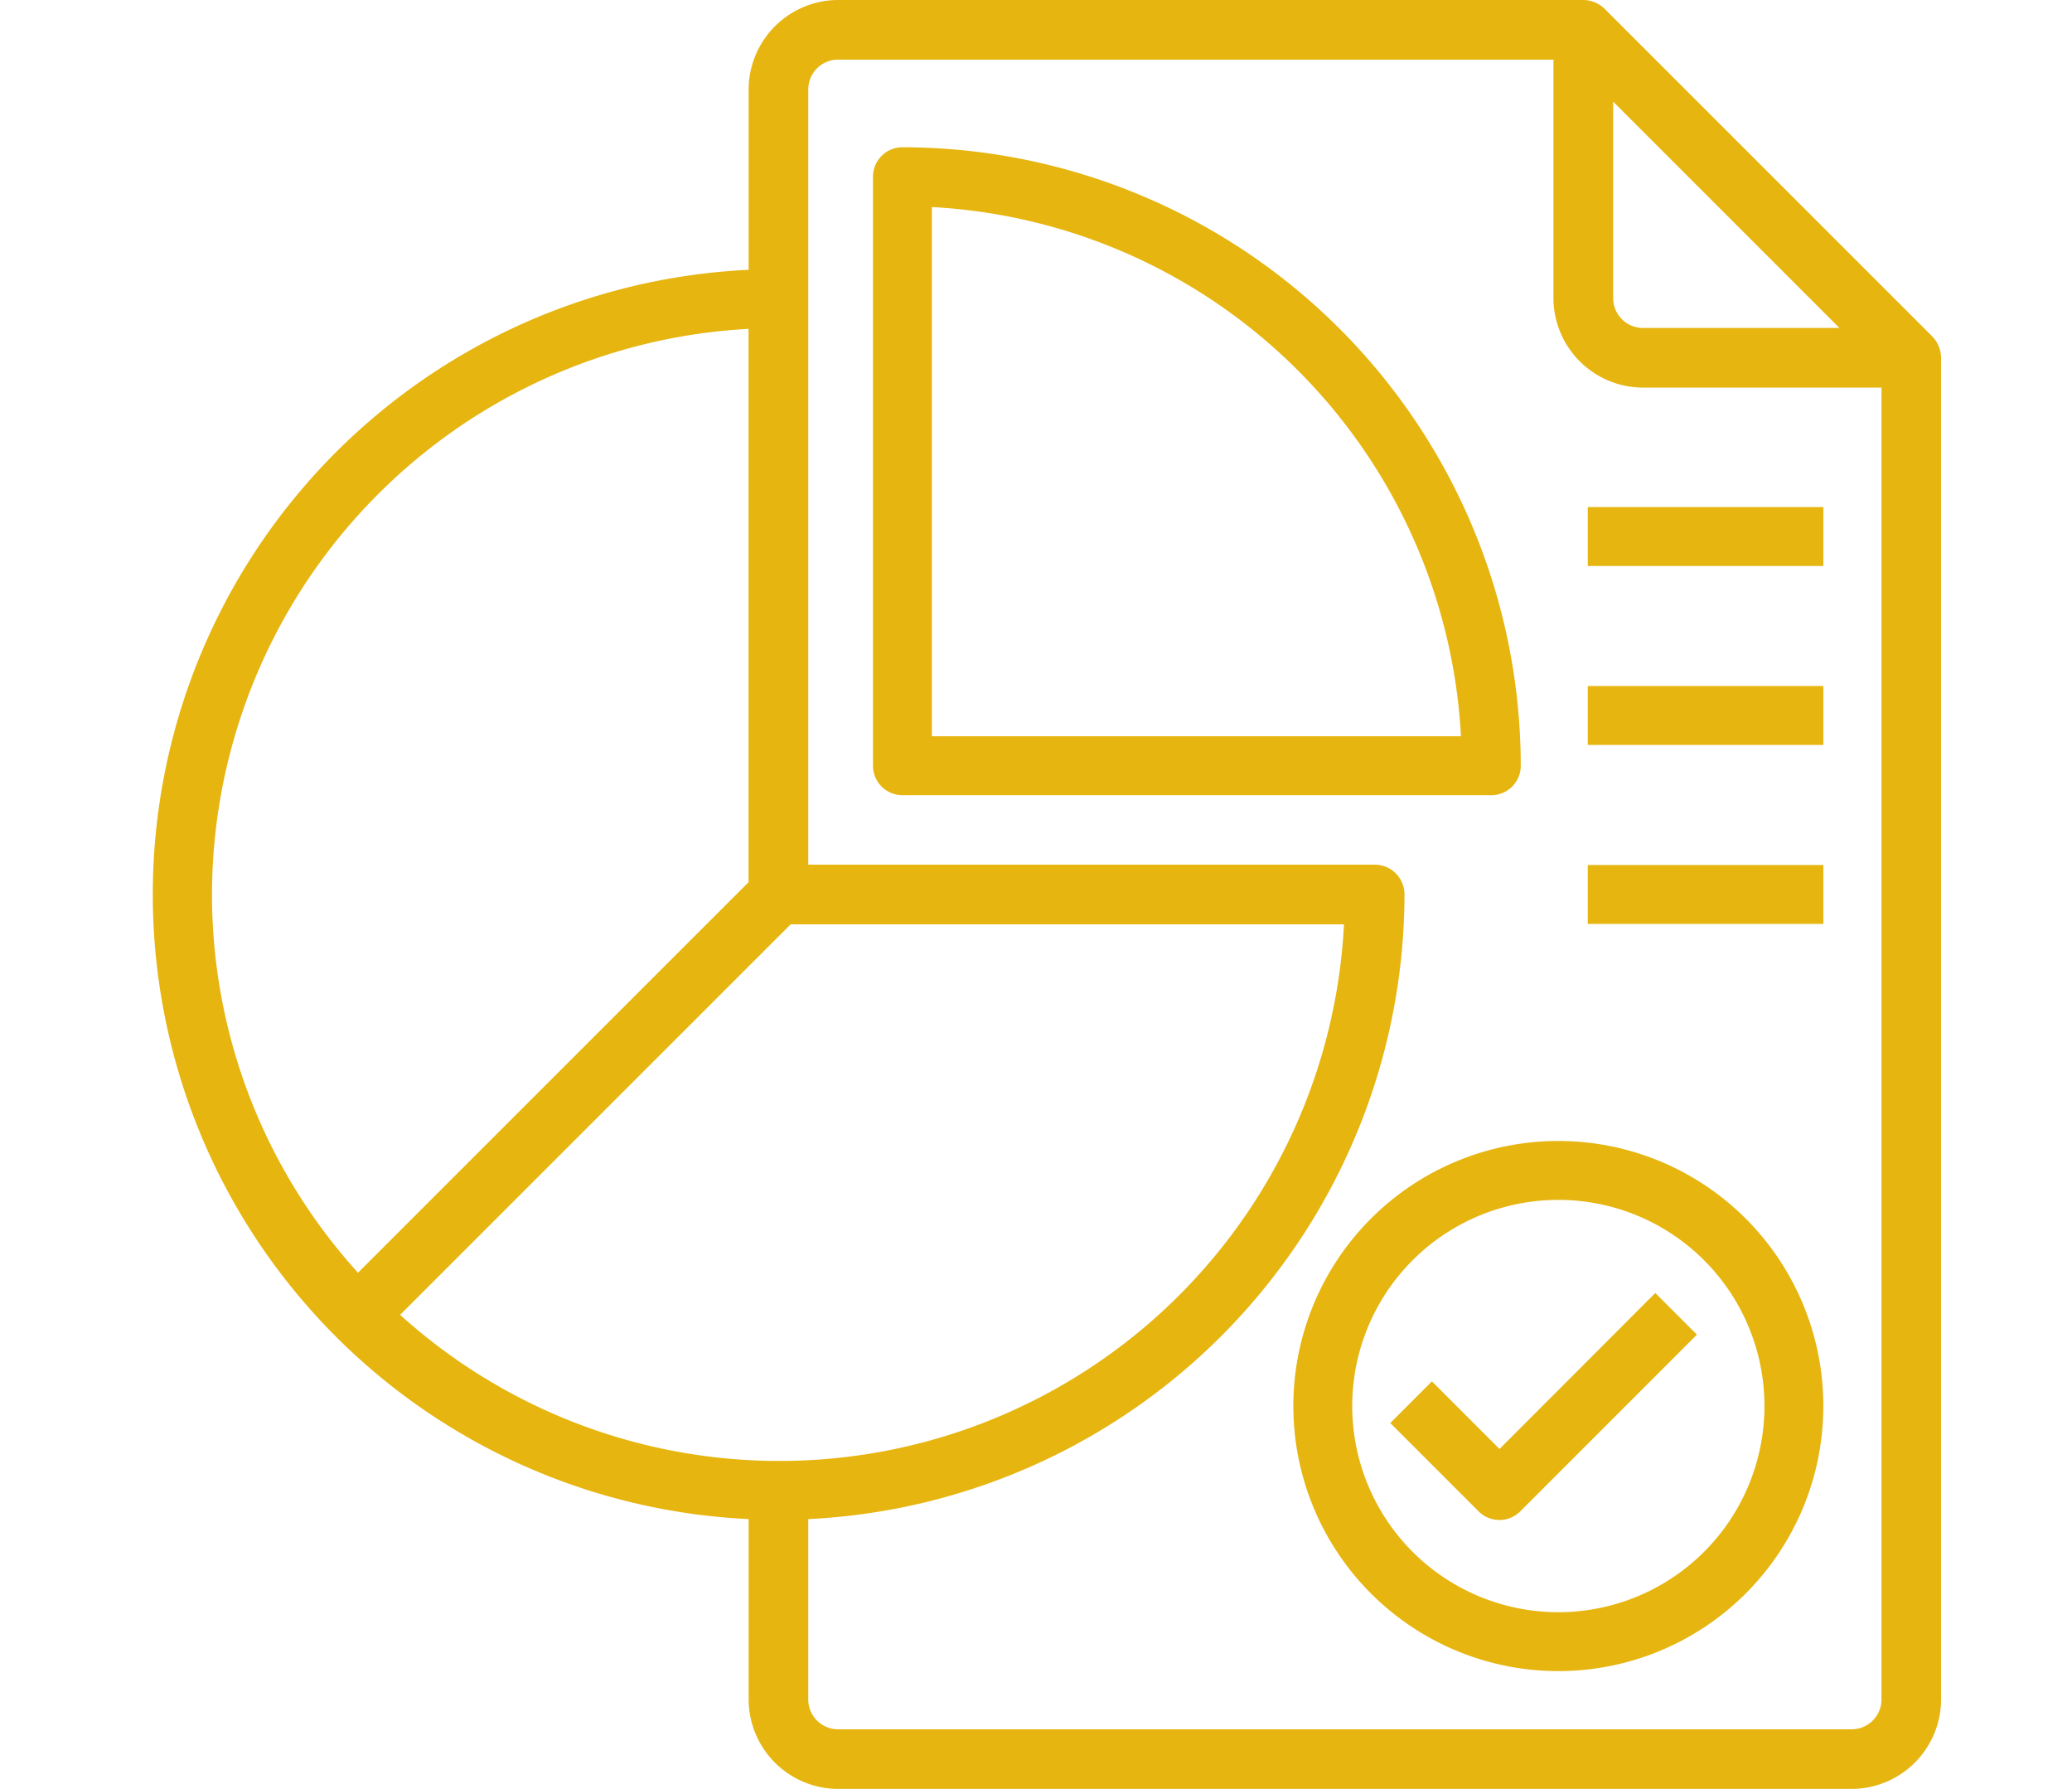 <svg xmlns="http://www.w3.org/2000/svg" xmlns:xlink="http://www.w3.org/1999/xlink" width="95" height="82" viewBox="0 0 95 82">
  <defs>
    <clipPath id="clip-Web_1920_434">
      <rect width="95" height="82"/>
    </clipPath>
  </defs>
  <g id="Web_1920_434" data-name="Web 1920 – 434" clip-path="url(#clip-Web_1920_434)">
    <g id="Analysis-report-document-develop-infromation" transform="translate(4.99 -2)">
      <path id="Контур_2673" data-name="Контур 2673" d="M83.613,17.43,68.577,2.4a1.412,1.412,0,0,0-.97-.4H33.435a4.113,4.113,0,0,0-4.1,4.1v8.268a28.663,28.663,0,0,0,0,57.263V79.9a4.113,4.113,0,0,0,4.1,4.1H79.908a4.113,4.113,0,0,0,4.1-4.1V18.4a1.412,1.412,0,0,0-.4-.97ZM68.973,6.66,79.348,17.033H70.34a1.367,1.367,0,0,1-1.367-1.367ZM4.73,43a26,26,0,0,1,24.6-25.926V42.44l-17.906,17.9A25.8,25.8,0,0,1,4.73,43Zm8.625,19.27,17.906-17.9H56.631a25.921,25.921,0,0,1-43.275,17.9ZM81.275,79.9a1.367,1.367,0,0,1-1.367,1.367H33.435A1.367,1.367,0,0,1,32.068,79.9V71.632A28.721,28.721,0,0,0,59.405,43a1.367,1.367,0,0,0-1.367-1.367H32.068V6.1a1.367,1.367,0,0,1,1.367-1.367h32.8V15.667a4.113,4.113,0,0,0,4.1,4.1H81.275Z" transform="translate(0 0)" fill="#e6b510"/>
      <path id="Контур_2674" data-name="Контур 2674" d="M27.35,7A1.35,1.35,0,0,0,26,8.35v27a1.35,1.35,0,0,0,1.35,1.35h27a1.35,1.35,0,0,0,1.35-1.35A28.381,28.381,0,0,0,27.35,7ZM28.7,34V9.741A25.673,25.673,0,0,1,52.959,34Z" transform="translate(9.036 1.75)" fill="#e6b510"/>
      <path id="Контур_2675" data-name="Контур 2675" d="M52.15,40A12.15,12.15,0,1,0,64.3,52.15,12.15,12.15,0,0,0,52.15,40Zm0,21.6a9.45,9.45,0,1,1,9.45-9.45A9.45,9.45,0,0,1,52.15,61.6Z" transform="translate(14.309 14.3)" fill="#e6b510"/>
      <path id="Контур_2676" data-name="Контур 2676" d="M48.3,52.439l-3.1-3.1-1.909,1.909,4.05,4.05a1.35,1.35,0,0,0,1.909,0l8.1-8.1-1.909-1.909Z" transform="translate(15.462 15.98)" fill="#e6b510"/>
      <path id="Контур_2677" data-name="Контур 2677" d="M50,19H60.8v2.7H50Z" transform="translate(17.809 6.243)" fill="#e6b510"/>
      <path id="Контур_2678" data-name="Контур 2678" d="M50,25H60.8v2.7H50Z" transform="translate(17.809 8.447)" fill="#e6b510"/>
      <path id="Контур_2679" data-name="Контур 2679" d="M50,31H60.8v2.7H50Z" transform="translate(17.809 10.65)" fill="#e6b510"/>
    </g>
  </g>
</svg>
